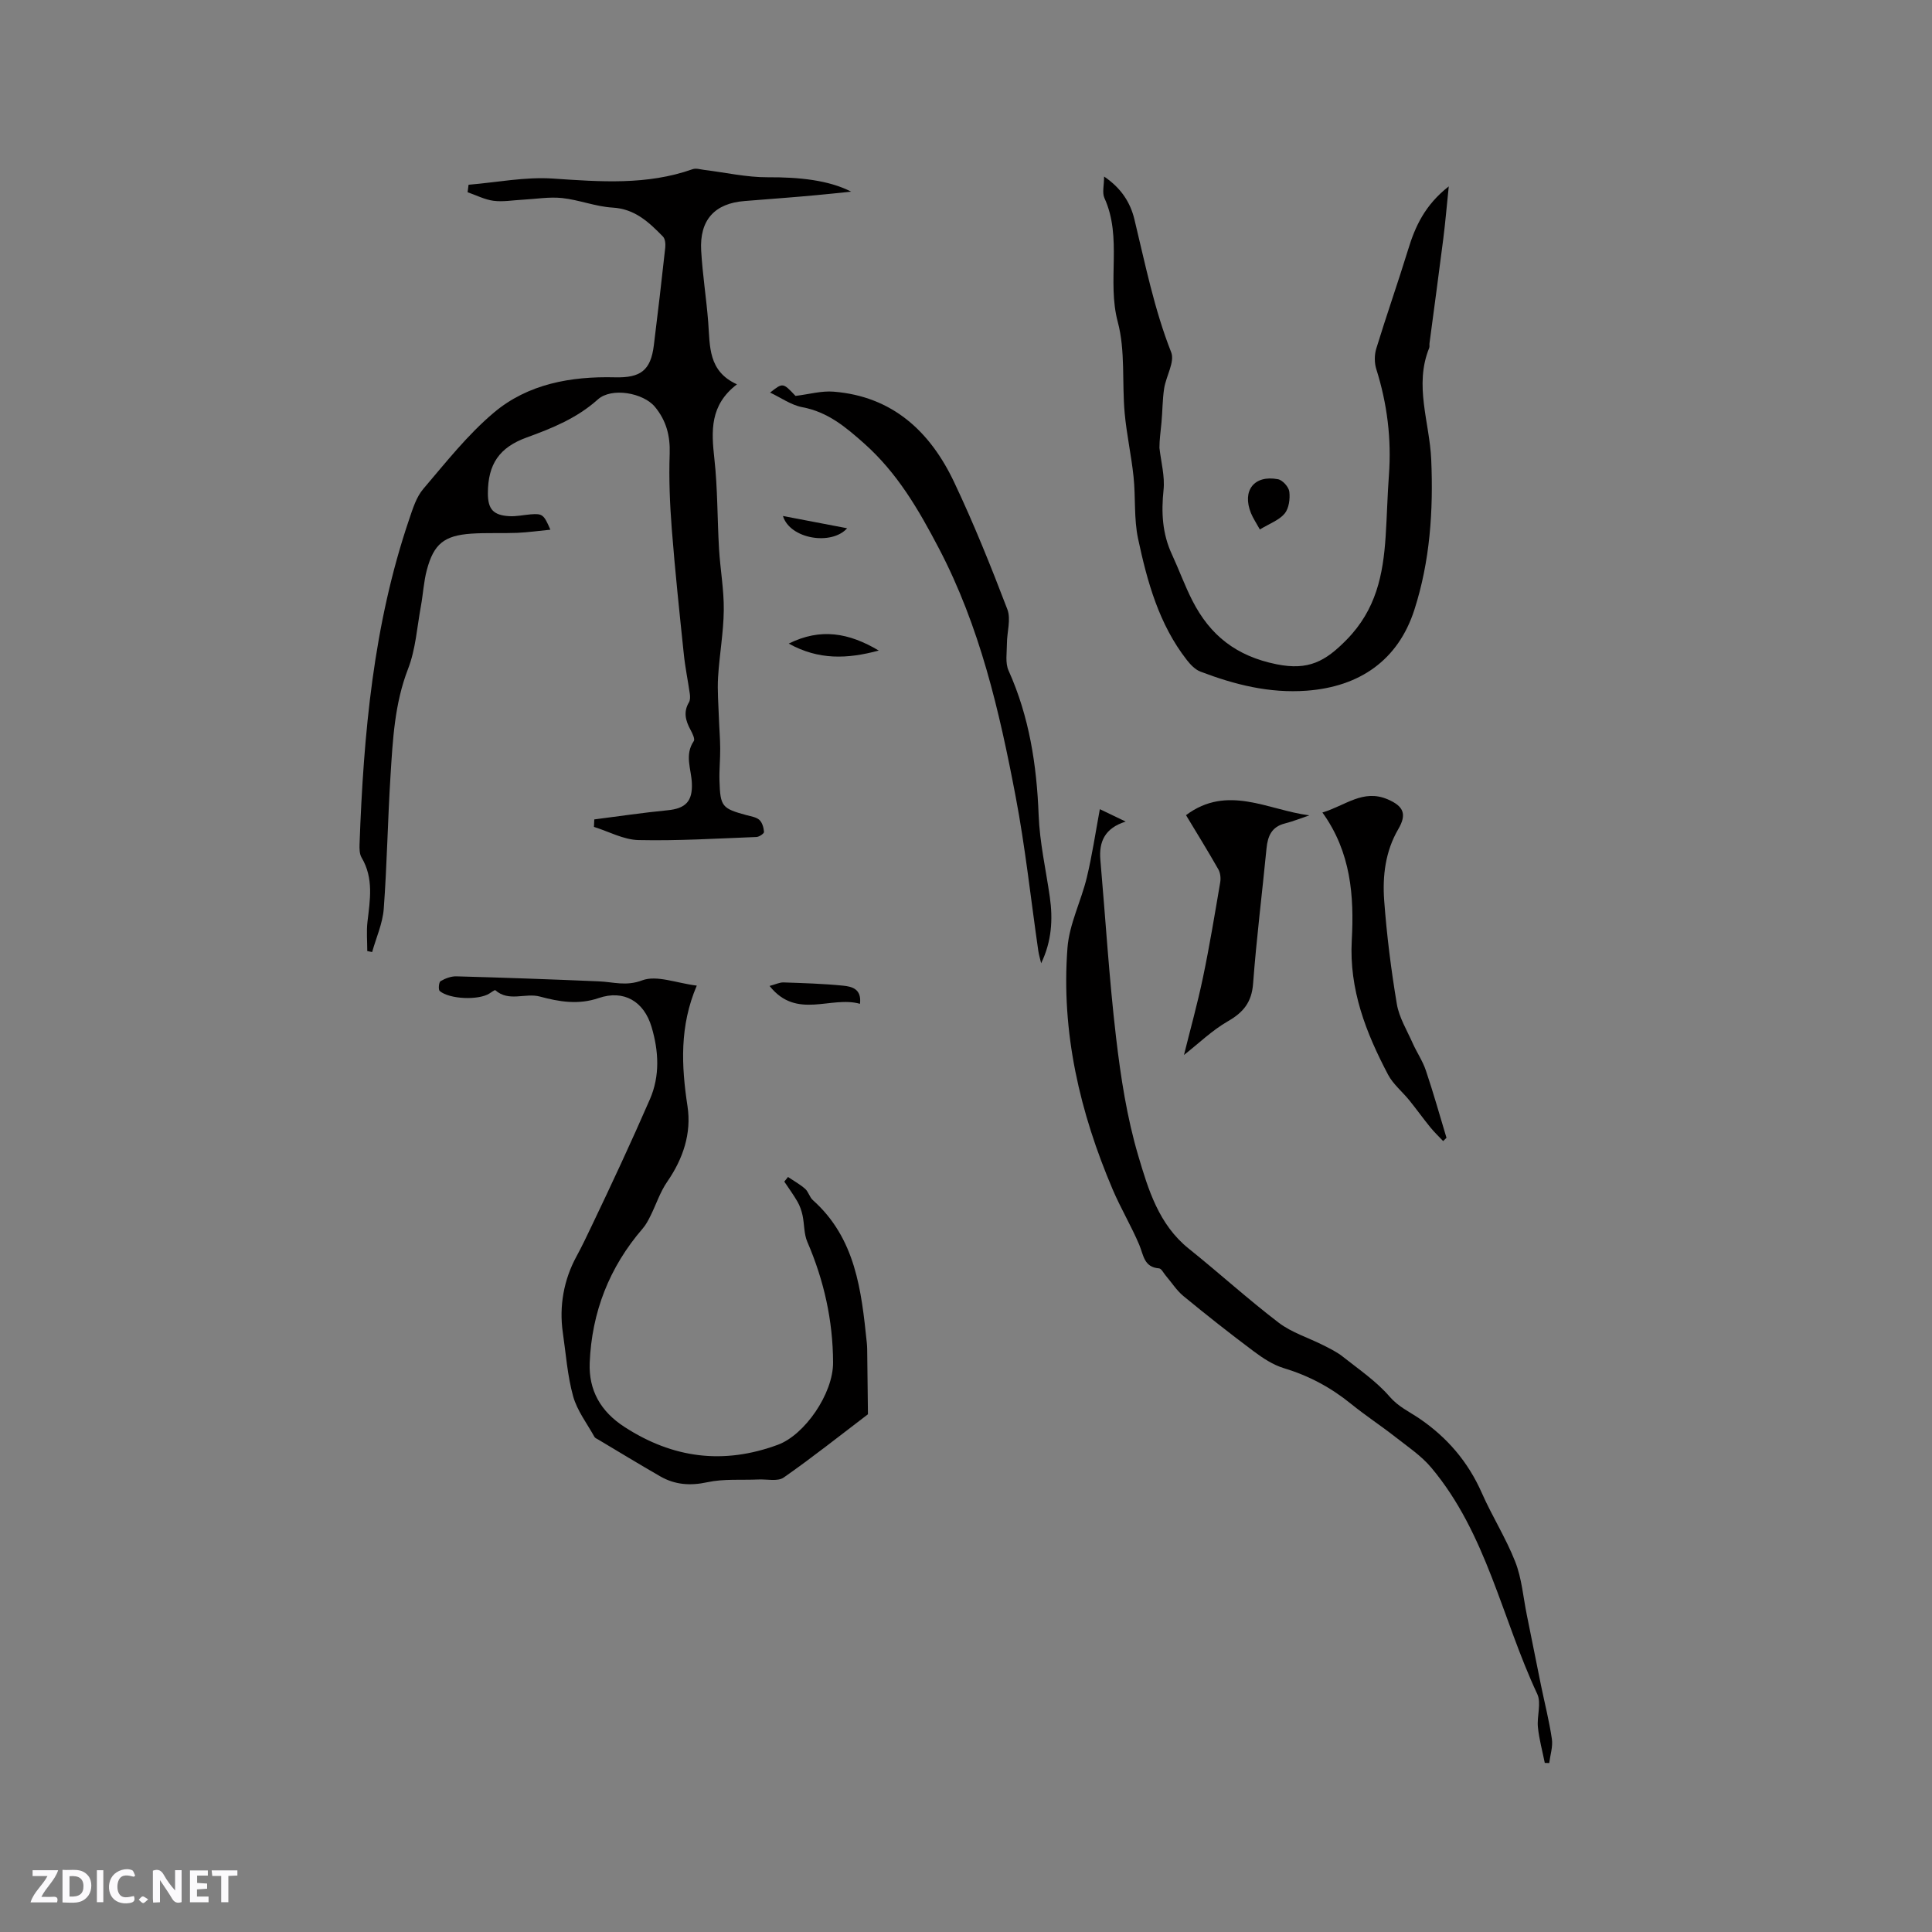 <svg enable-background="new 0 0 400 400" viewBox="0 0 400 400" xmlns="http://www.w3.org/2000/svg"><rect x="0" y="0" width="400" height="400" fill="#808080" stroke="none"/><path d="m37.59 393.81c-.92.31-1.52.05-2-.78-.7-1.2-1.52-2.34-2.47-3.78v4.59c-.55.03-.95.05-1.41.07-.03-.37-.06-.64-.06-.91 0-1.91 0-3.81 0-5.7 1.13-.41 1.77-.03 2.29.91.62 1.11 1.38 2.14 2.31 3.19v-4.2h1.35v6.61z" fill="#fbfafc"/><path d="m12.94 393.88v-6.75c1.9.19 3.93-.54 5.37 1.29.8 1.01.78 2.88.03 3.97-1.37 1.97-3.4 1.51-5.4 1.49m1.45-1.22c2.04.12 2.92-.58 2.89-2.21-.03-1.51-.98-2.19-2.89-2z" fill="#fbfafc"/><path d="m11.81 393.87h-5.49c.68-2.18 2.47-3.48 3.51-5.45h-3.08v-1.21h5.29c-.71 2.13-2.44 3.48-3.47 5.51.86 0 1.63.04 2.39-.01.79-.05 1.14.21.85 1.16" fill="#fbfafc"/><path d="m39.33 393.86v-6.61h3.7v1.07h-2.22v1.52c.68.04 1.34.09 2.07.13v1.07c-.72.05-1.38.09-2.1.14v1.48h2.4v1.19h-3.85z" fill="#fbfafc"/><path d="m27.71 388.56c-1.15-.3-2.46-.61-3.1.64-.37.73-.41 1.93-.06 2.67.63 1.35 1.99.93 3.17.68.35.94-.01 1.32-.93 1.46-1.62.25-3.05-.27-3.76-1.48-.73-1.24-.6-3.03.31-4.17.88-1.11 2.71-1.7 4-1.16.32.13.44.74.65 1.12-.1.08-.19.16-.28.24" fill="#fbfafc"/><path d="m49.15 387.24v1.07c-.59.02-1.17.05-1.87.08v5.44h-1.48v-5.44h-1.85c-.05-.4-.08-.73-.13-1.15z" fill="#fbfafc"/><path d="m20.06 387.21h1.33v6.62h-1.33z" fill="#fbfafc"/><path d="m30.68 393.25c-.49.38-.8.79-1.05.76-.32-.05-.6-.45-.9-.7.26-.24.51-.64.8-.67.29-.04.62.3 1.15.61" fill="#fbfafc"/><g fill="#010000"><path d="m97.01 38.25c5.83-.48 11.71-1.67 17.48-1.28 9.78.66 19.44 1.41 28.91-1.94.7-.25 1.62.05 2.42.15 4.37.53 8.74 1.54 13.11 1.52 6.52-.04 12.67.6 17.29 2.98-2.74.28-4.94.52-7.15.72-2.22.21-4.43.39-6.65.57-2.75.22-5.49.44-8.24.65-6.2.47-9.37 3.91-9.01 10.26.28 4.97 1.08 9.9 1.46 14.86.38 4.93-.05 10.12 5.95 12.83-5.64 4.31-5.31 9.66-4.68 15.37.69 6.2.6 12.48.97 18.72.25 4.23 1.03 8.45.98 12.67-.05 4.62-.9 9.23-1.18 13.86-.17 2.8.08 5.63.17 8.45.07 2.11.26 4.22.27 6.33.02 2.22-.22 4.45-.15 6.67.17 5.38.51 5.74 5.64 7.14.91.25 1.99.39 2.63.98.6.56.89 1.63.95 2.49.02.32-.99 1.01-1.55 1.04-8.14.31-16.29.82-24.42.64-3.1-.07-6.16-1.77-9.24-2.73.02-.52.05-1.03.07-1.55 5.05-.64 10.09-1.4 15.15-1.89 3.75-.36 5.24-1.84 5.05-5.69-.14-2.88-1.54-5.79.4-8.64.29-.43-.29-1.61-.68-2.33-1.01-1.87-1.52-3.68-.32-5.69.27-.46.26-1.18.18-1.75-.39-2.76-.97-5.51-1.25-8.28-.9-8.63-1.82-17.27-2.49-25.92-.4-5.15-.61-10.34-.43-15.49.13-3.73-.7-6.88-3.04-9.72-2.42-2.94-9-4.09-11.82-1.56-4.31 3.87-9.43 5.96-14.73 7.88-5.69 2.06-8.04 5.53-8.05 11.55 0 3.29 1.1 4.56 4.45 4.75 1.46.08 2.94-.26 4.42-.38 2.42-.19 2.72.03 4.07 3.18-2.38.23-4.62.55-6.87.65-3.18.13-6.37-.05-9.54.17-5.59.39-7.74 2.14-9.17 7.52-.65 2.44-.77 5.01-1.23 7.5-.8 4.35-1.08 8.92-2.66 12.98-2.79 7.2-3.16 14.66-3.63 22.14-.58 9.17-.72 18.37-1.4 27.54-.23 3.02-1.57 5.97-2.4 8.94-.34-.07-.68-.13-1.01-.2 0-2.02-.19-4.06.04-6.05.53-4.54 1.32-9.04-1.22-13.31-.44-.75-.45-1.84-.42-2.76.83-22.83 2.86-45.48 10.28-67.29.74-2.18 1.47-4.59 2.92-6.28 4.66-5.47 9.17-11.21 14.62-15.8 7.06-5.95 15.96-7.53 25.06-7.3 5.28.13 7.4-1.39 8.05-6.62.84-6.73 1.62-13.47 2.36-20.21.08-.76 0-1.83-.47-2.31-2.89-2.95-5.78-5.73-10.42-6-3.52-.2-6.96-1.61-10.49-1.98-2.68-.28-5.45.21-8.17.35-2.01.1-4.05.48-6.01.22-1.83-.24-3.58-1.16-5.36-1.77.07-.52.13-1.03.2-1.55z"/><path d="m299.95 38.59c-.43 4.16-.71 7.5-1.13 10.82-.92 7.23-1.9 14.45-2.86 21.68-.04.31.05.67-.06.95-3.16 7.76.09 15.42.42 23.11.45 10.57-.24 21-3.49 31.1-3.36 10.44-11.33 15.94-22.3 16.75-7.76.57-14.91-1.26-21.97-3.94-1.09-.41-2.07-1.43-2.82-2.39-5.78-7.39-8.21-16.21-10.11-25.12-.89-4.16-.49-8.57-.94-12.84-.46-4.42-1.44-8.78-1.84-13.2-.57-6.3.17-12.88-1.43-18.87-2.27-8.5.99-17.41-2.76-25.64-.5-1.1-.07-2.62-.07-4.45 3.53 2.38 5.44 5.38 6.28 8.87 2.24 9.25 4.09 18.57 7.61 27.51.79 2-1.07 4.96-1.46 7.52-.35 2.32-.33 4.7-.55 7.04-.16 1.79-.43 3.58-.42 5.23.32 2.91 1.15 5.88.85 8.72-.49 4.66-.26 9.05 1.73 13.33 1.47 3.17 2.65 6.47 4.24 9.58 3.66 7.18 9.06 11.49 17.43 13.18 6.59 1.33 10.1-.58 14.53-5.11 6.09-6.22 7.53-13.43 8.05-21.34.28-4.23.37-8.48.68-12.71.55-7.49-.35-14.77-2.61-21.94-.41-1.3-.41-2.94-.01-4.25 2.1-6.86 4.48-13.63 6.59-20.48 1.47-4.85 3.51-9.27 8.42-13.11z"/><path d="m144.26 204.06c-3.58 8.37-3.2 16.58-1.92 24.98.85 5.59-.9 10.85-4.19 15.61-1.48 2.13-2.3 4.72-3.47 7.07-.46.93-.96 1.88-1.63 2.65-6.9 7.99-10.54 17.32-10.96 27.8-.22 5.66 2.25 10.05 7.18 13.25 10.05 6.52 20.53 7.86 31.79 3.7 5.52-2.04 11.45-10.55 11.42-17.03-.03-8.68-1.88-16.98-5.33-24.97-.72-1.66-.6-3.67-.99-5.49-.21-.97-.55-1.96-1.04-2.82-.83-1.44-1.82-2.79-2.74-4.17.26-.32.51-.64.77-.96 1.19.81 2.47 1.51 3.54 2.45.69.61.92 1.73 1.6 2.34 8.86 7.91 10.05 18.69 11.17 29.51.04.42.07.85.08 1.27.06 4.52.11 9.04.16 13.56-5.79 4.4-11.49 8.94-17.45 13.1-1.23.86-3.45.32-5.21.4-3.54.16-7.18-.17-10.59.57-3.56.77-6.71.53-9.76-1.22-4.31-2.48-8.57-5.07-12.84-7.62-.27-.16-.64-.3-.77-.54-1.54-2.78-3.59-5.43-4.42-8.42-1.18-4.25-1.49-8.76-2.13-13.16-.81-5.54.24-11.03 2.78-15.71 1.13-2.07 2.18-4.28 3.2-6.42 4.15-8.67 8.21-17.39 12.05-26.21 2.1-4.84 1.83-9.94.34-14.96-1.58-5.32-5.76-7.76-10.96-5.98-4.18 1.43-8.15.77-12.15-.31-3.03-.82-6.44 1.17-9.24-1.32-.12-.1-.83.44-1.25.7-2.25 1.4-8.21 1.19-10.26-.53-.32-.27-.19-1.83.17-2.04.97-.57 2.18-1.03 3.29-1 9.85.27 19.69.62 29.53 1.04 2.97.13 5.59 1.05 8.93-.21 3.02-1.13 7.13.58 11.3 1.09z"/><path d="m319.83 364.99c-.49-2.46-1.17-4.9-1.42-7.38-.24-2.29.75-5-.14-6.89-7.32-15.63-10.49-33.22-21.94-46.86-2.07-2.47-4.88-4.34-7.45-6.36-3-2.35-6.21-4.45-9.17-6.85-4.17-3.39-8.74-5.83-13.91-7.39-2.25-.68-4.37-2.09-6.28-3.52-4.92-3.68-9.75-7.49-14.5-11.4-1.42-1.17-2.44-2.81-3.66-4.23-.46-.54-.9-1.47-1.4-1.51-3.12-.24-3.19-2.72-4.08-4.85-1.64-3.89-3.83-7.54-5.49-11.43-6.82-15.99-10.72-32.64-9.38-50.09.38-4.93 2.83-9.67 4.01-14.58 1.1-4.58 1.79-9.26 2.69-14.12 1.53.73 3.2 1.54 5.35 2.57-4.27 1.33-5.57 4.11-5.24 7.92 1.07 12.24 1.81 24.51 3.24 36.7.97 8.27 2.25 16.62 4.61 24.58 2.06 6.96 4.24 14.24 10.44 19.21 6.28 5.03 12.24 10.46 18.63 15.34 2.7 2.06 6.17 3.11 9.26 4.68 1.4.71 2.84 1.41 4.05 2.38 3.32 2.63 6.91 5.07 9.65 8.24 1.83 2.12 4.08 3.12 6.2 4.56 5.73 3.91 10.06 8.96 12.89 15.38 2.13 4.84 5.01 9.36 6.93 14.27 1.35 3.45 1.64 7.31 2.39 10.99.99 4.85 1.94 9.7 2.93 14.55.76 3.71 1.71 7.4 2.26 11.14.23 1.6-.34 3.31-.55 4.98-.31-.02-.62-.03-.92-.03z"/><path d="m159.44 81.28c2.65-2.08 2.65-2.08 5.26.69 2.81-.34 5.39-1.09 7.9-.88 12.19.98 19.99 8.26 24.95 18.75 4.07 8.59 7.62 17.43 11.01 26.31.79 2.06-.09 4.74-.09 7.13 0 1.86-.38 3.96.34 5.55 4.29 9.54 5.83 19.54 6.23 29.91.21 5.67 1.5 11.3 2.31 16.95.67 4.66.39 9.22-1.79 13.74-.2-.85-.46-1.7-.59-2.56-1.55-10.69-2.69-21.45-4.71-32.05-3.36-17.66-7.39-35.09-15.88-51.3-4.23-8.07-8.59-15.59-15.47-21.71-3.87-3.44-7.55-6.53-12.83-7.51-2.32-.45-4.44-1.99-6.64-3.02z"/><path d="m298.79 236.25c-.88-.94-1.82-1.82-2.63-2.82-1.5-1.84-2.89-3.78-4.38-5.63-1.45-1.79-3.35-3.32-4.4-5.31-4.57-8.68-8.07-17.61-7.51-27.81.5-9.14-.15-18.24-6.08-26.46 4.75-1.42 8.43-4.92 13.53-2.72 3.32 1.43 3.98 3.08 2.17 6.18-2.67 4.57-3.28 9.68-2.91 14.76.53 7.17 1.43 14.34 2.62 21.43.47 2.8 2.09 5.42 3.27 8.09.86 1.93 2.09 3.71 2.75 5.7 1.55 4.59 2.86 9.27 4.26 13.91-.23.23-.46.46-.69.68z"/><path d="m271.09 168.81c-1.69.57-3.35 1.24-5.07 1.68-2.74.69-3.55 2.61-3.8 5.15-.91 9.34-2.08 18.65-2.78 28-.29 3.84-1.98 5.94-5.2 7.79-3.31 1.9-6.12 4.65-9.11 6.99 1.27-5.14 2.79-10.57 3.94-16.08 1.36-6.51 2.44-13.09 3.56-19.65.15-.86.04-1.95-.38-2.69-2.16-3.8-4.46-7.52-6.7-11.23 8.6-6.44 17.02-1.03 25.54.04z"/><path d="m178.05 207.83c-6.05-1.72-13.11 3.37-18.72-3.7 1.23-.32 2.06-.75 2.88-.73 4.12.14 8.24.26 12.34.67 1.76.18 3.88.62 3.5 3.76z"/><path d="m260.84 109.62c-.75-1.36-1.4-2.31-1.83-3.36-1.91-4.68.64-7.98 5.59-7.04.95.18 2.23 1.61 2.34 2.58.18 1.49-.08 3.45-.97 4.53-1.14 1.37-3.1 2.06-5.13 3.29z"/><path d="m181.94 134.69c-6.51 1.75-12.41 2-18.64-1.44 6.62-3.29 12.46-2.23 18.64 1.44z"/><path d="m162.1 106.83c4.29.82 8.58 1.64 13.29 2.54-3.23 3.63-11.83 2.24-13.29-2.54z"/></g></svg>